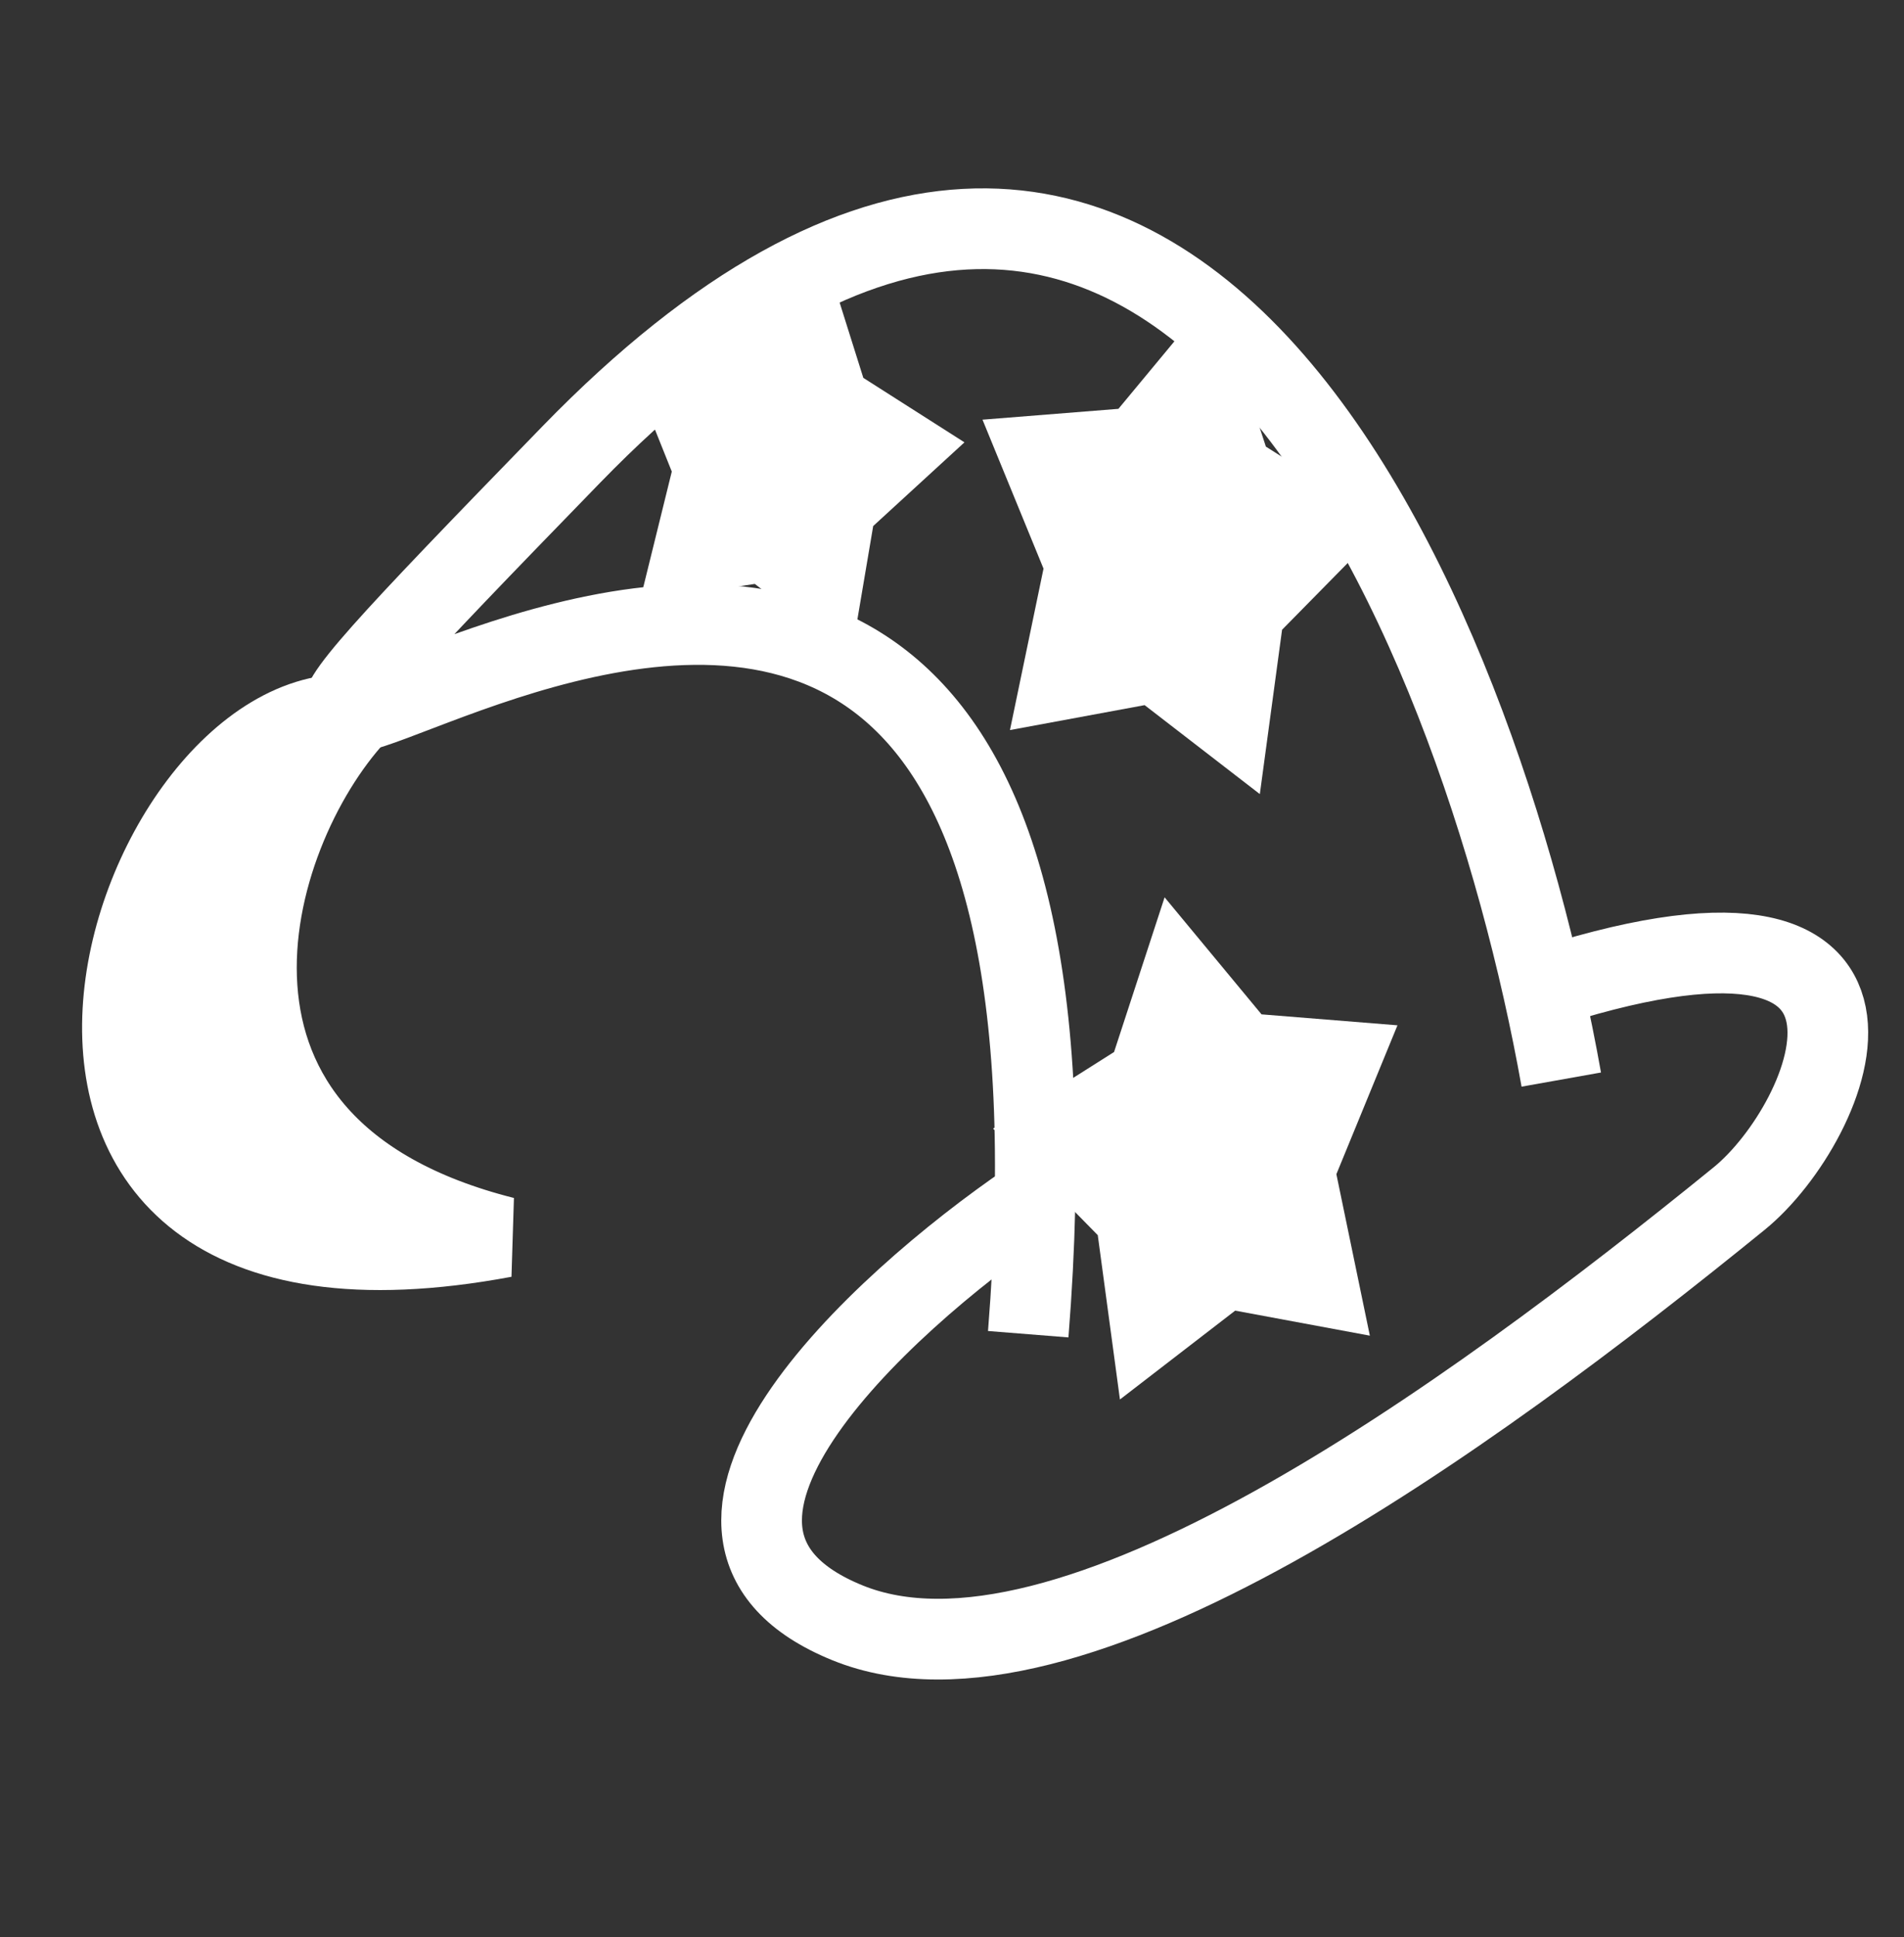 <svg width="59" height="60" viewBox="0 0 59 60" fill="none" xmlns="http://www.w3.org/2000/svg">
<rect x="0" y="0" width="59" height="60" fill="#333333" stroke="none"/>
<path d="M31.897 37.216C27.201 40.42 19.5 47.515 26.262 50.261C33.024 53.008 45.44 43.986 53.893 37.12C56.806 34.753 60.301 26.447 47.485 30.715" stroke="white" stroke-width="2.5"/>
<path d="M48.38 33.436C45.824 19.096 36.11 -4.853 17.704 14.076C-5.303 37.738 35.402 -3.132 31.862 41.322" stroke="white" stroke-width="2.5"/>
<path d="M36.088 27.791L39.092 31.416L43.304 31.755L41.411 36.366L42.448 41.367L38.275 40.592L34.704 43.344L34.017 38.254L30.773 34.954L34.522 32.582L36.088 27.791Z" fill="white"/>
<path d="M37.662 9.04L39.226 13.832L42.974 16.206L39.728 19.504L39.039 24.594L35.469 21.839L31.296 22.611L32.336 17.611L30.445 12.998L34.657 12.662L37.662 9.04Z" fill="white"/>
<path d="M29.886 13.7L27.058 16.292L26.365 20.385L23.39 18.085L19.827 18.619L20.817 14.605L19.308 10.841L22.894 10.661L25.524 7.801L26.752 11.703L29.886 13.7Z" fill="white"/>
<path d="M11.015 22.137C3.937 21.598 -2.66 41.728 15.62 38.315C4.766 35.579 7.6 25.843 11.015 22.137Z" fill="white" stroke="white" stroke-width="2.5"/>
</svg>
